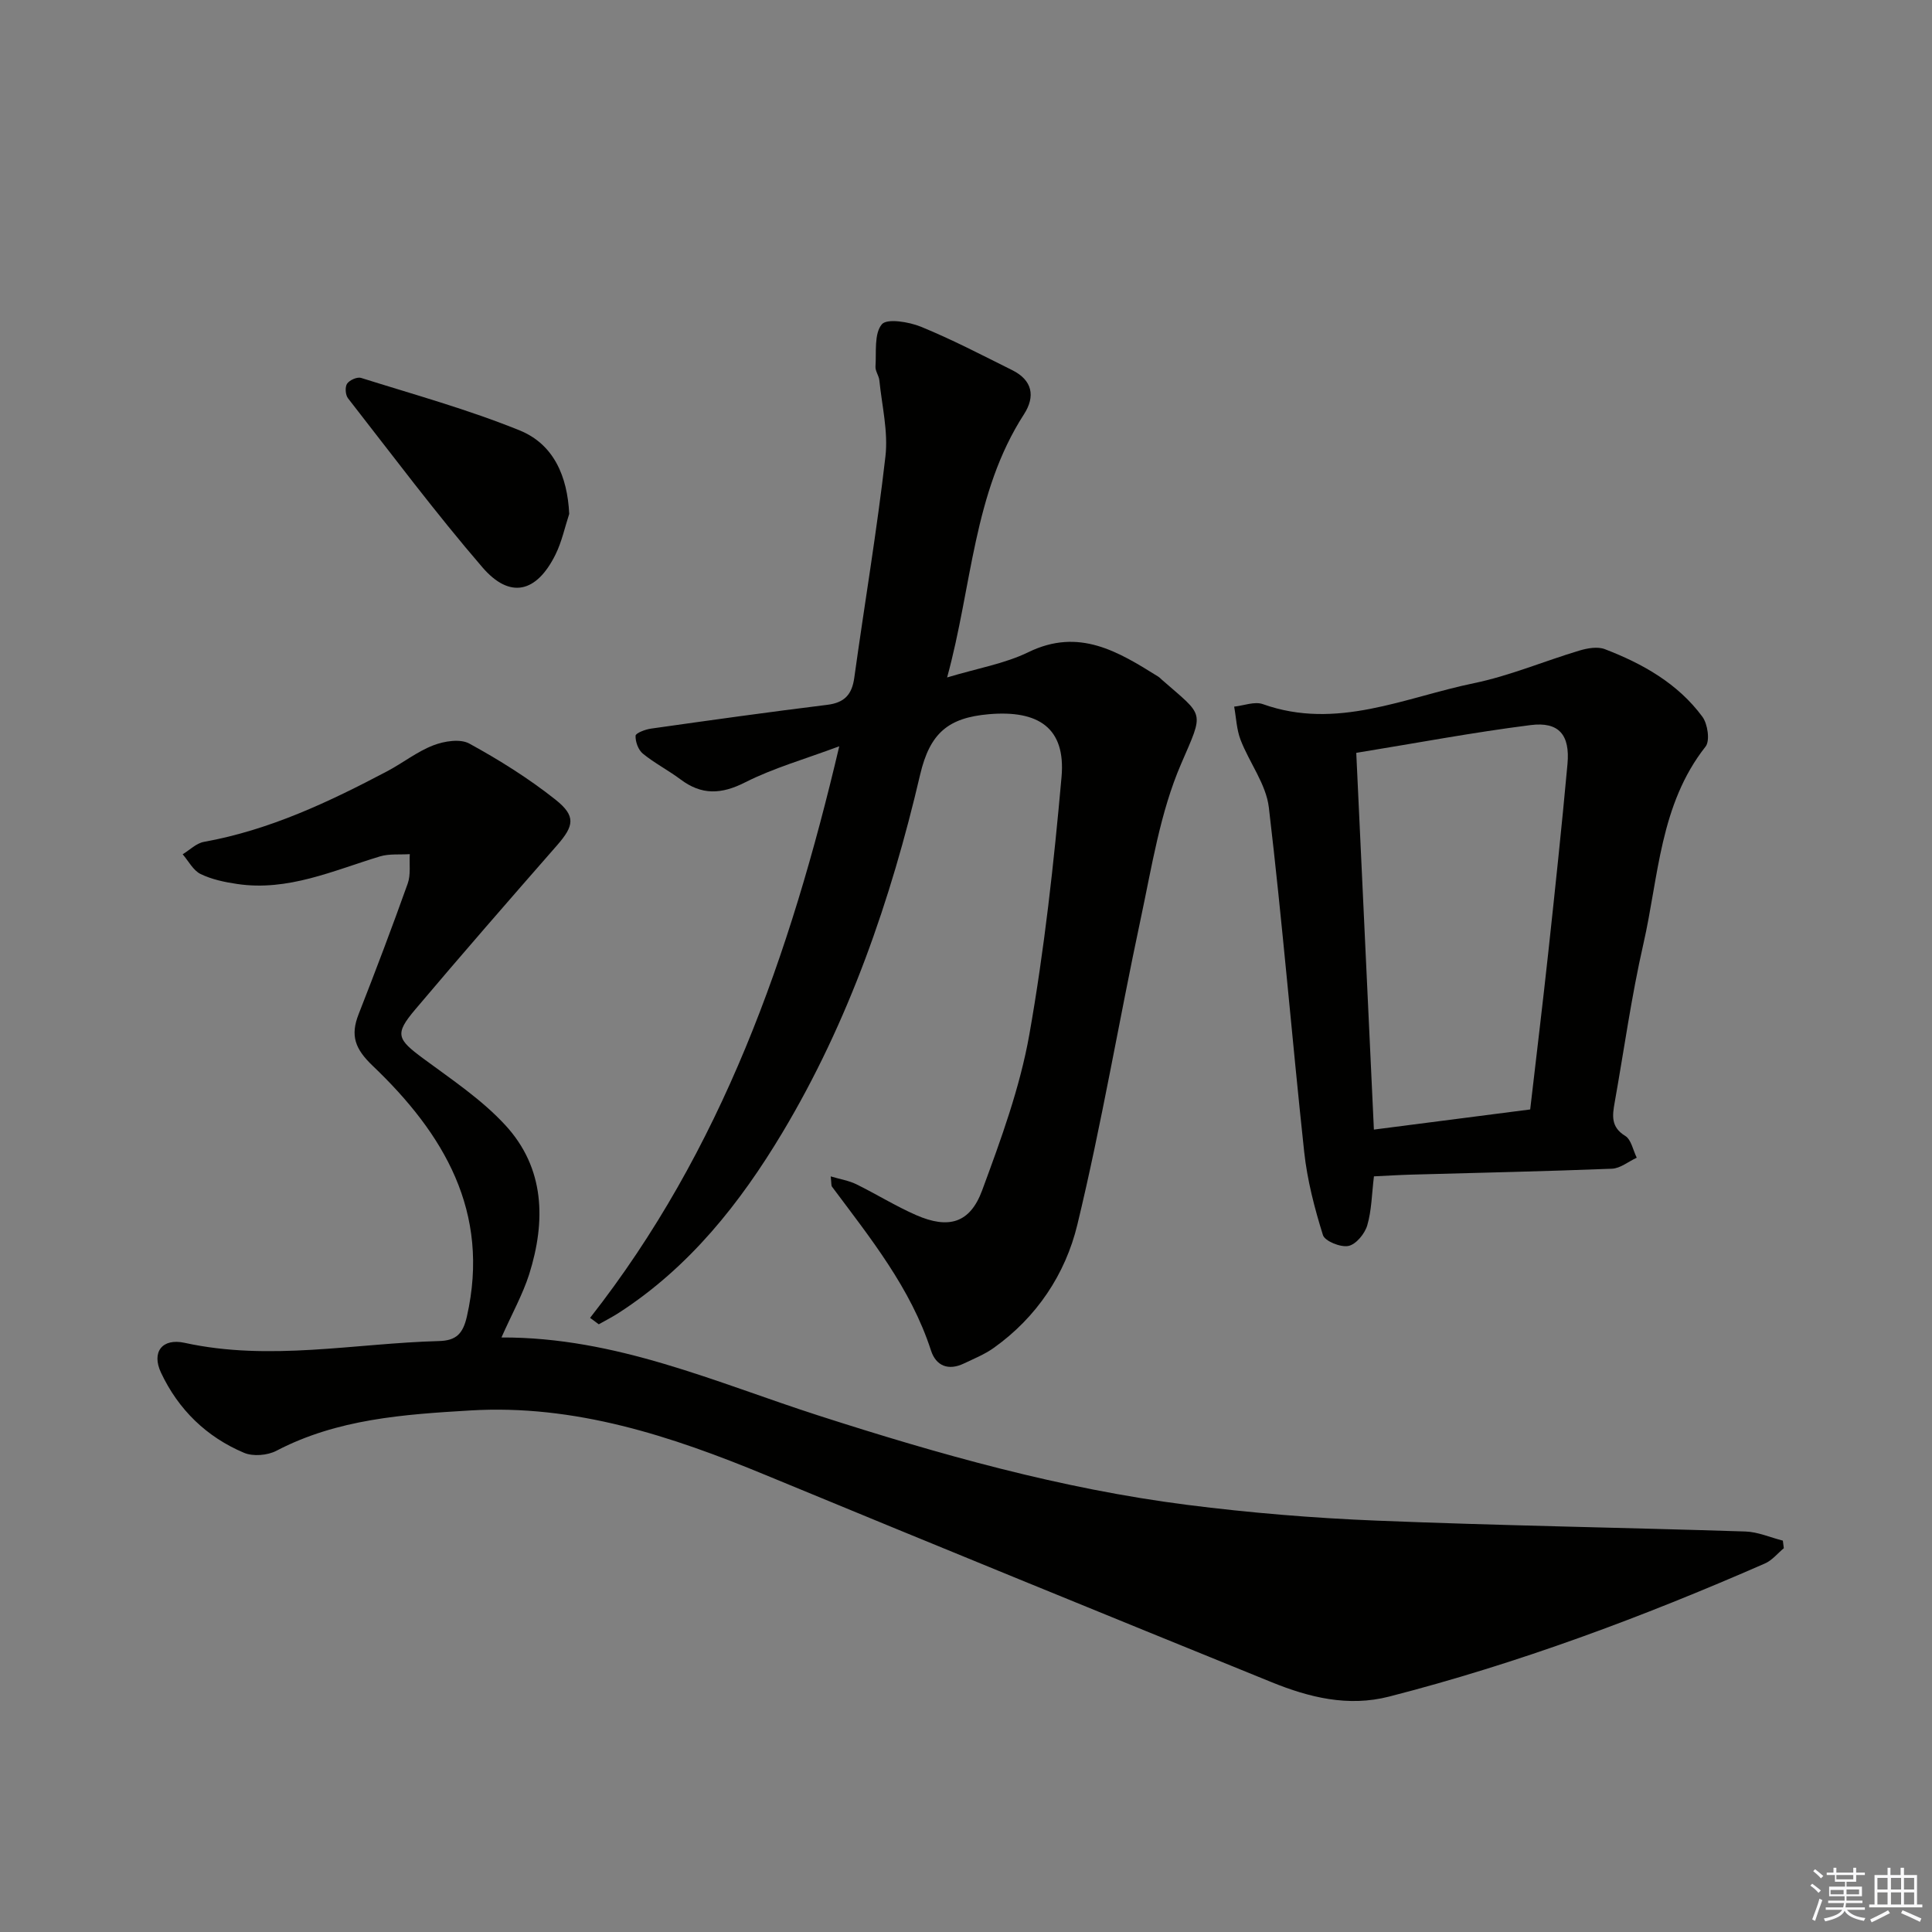 <svg enable-background="new 0 0 400 400" viewBox="0 0 400 400" xmlns="http://www.w3.org/2000/svg"><rect x="0" y="0" width="400" height="400" fill="#808080" stroke="none"/><g fill="#010100"><path d="m103.82 276.91c23.72-.09 44.39 9.32 65.64 16.16 25 8.05 50.2 15.16 76.29 18.49 13.02 1.66 26.14 2.74 39.26 3.27 25.44 1.03 50.9 1.43 76.35 2.25 2.6.08 5.17 1.24 7.76 1.89.07.52.13 1.05.2 1.57-1.29 1.07-2.43 2.52-3.91 3.16-25.27 11.06-51.05 20.69-77.81 27.56-8.48 2.18-16.54.18-24.3-2.97-34.93-14.19-69.84-28.45-104.69-42.86-19.65-8.13-39.6-14.71-61.26-13.41-13.76.82-27.51 1.75-40.13 8.35-1.84.96-4.82 1.21-6.69.42-7.78-3.28-13.61-8.96-17.2-16.6-2-4.26.24-7.19 4.9-6.17 17.63 3.86 35.13.1 52.68-.37 3.57-.1 4.95-1.54 5.76-5.11 4.9-21.65-4.8-37.84-19.49-51.86-3.69-3.52-4.68-6.26-2.93-10.71 3.52-8.97 6.93-17.98 10.17-27.06.65-1.84.3-4.04.42-6.07-2.06.14-4.24-.11-6.17.47-9.67 2.93-19.05 7.27-29.56 5.71-2.59-.38-5.27-.94-7.59-2.07-1.53-.75-2.49-2.68-3.7-4.08 1.46-.89 2.83-2.29 4.4-2.57 13.59-2.45 25.87-8.25 37.94-14.62 3.24-1.71 6.18-4.07 9.56-5.37 2.25-.87 5.56-1.4 7.45-.36 6.19 3.39 12.26 7.19 17.79 11.57 4.36 3.45 3.89 5.47.33 9.54-9.85 11.25-19.67 22.52-29.32 33.94-4.31 5.1-3.79 6.12 1.71 10.19 5.86 4.33 12.06 8.46 16.94 13.76 8.2 8.9 8.41 19.85 4.94 30.88-1.35 4.21-3.56 8.16-5.74 13.08z"/><path d="m122.17 272.85c27.2-34.66 41.36-74.86 51.59-118.34-7.12 2.66-13.6 4.49-19.49 7.47-4.93 2.5-8.99 2.68-13.37-.61-2.52-1.89-5.37-3.35-7.81-5.34-.94-.77-1.56-2.47-1.5-3.71.03-.55 2.03-1.31 3.21-1.47 12.14-1.72 24.28-3.42 36.45-4.92 3.59-.44 5.14-2.12 5.62-5.61 2.12-15.28 4.7-30.51 6.45-45.83.59-5.14-.73-10.5-1.26-15.75-.1-.97-.86-1.92-.8-2.84.2-3.02-.31-6.8 1.31-8.75 1.05-1.27 5.61-.52 8.11.5 6.45 2.64 12.65 5.88 18.9 8.99 4.15 2.07 4.83 5.39 2.43 9.12-10.55 16.35-10.73 35.59-15.92 54.5 6.28-1.9 11.91-2.84 16.84-5.24 10.47-5.1 18.58-.11 26.86 5.06.28.17.51.43.76.65 8.85 7.74 8.79 6.29 3.97 17.46-4.33 10.04-6.05 21.27-8.36 32.09-4.5 21.07-8.05 42.36-13.11 63.29-2.47 10.22-8.41 19.18-17.34 25.52-1.87 1.33-4.06 2.21-6.15 3.21-3.2 1.53-5.77.52-6.81-2.7-4.19-12.93-12.57-23.28-20.5-33.92-.17-.22-.09-.63-.26-2.12 2.04.61 3.78.88 5.29 1.62 4.17 2.05 8.14 4.53 12.39 6.39 6.72 2.94 11.16 1.69 13.67-5.11 3.89-10.53 7.82-21.26 9.77-32.25 3.12-17.63 5.08-35.5 6.67-53.35.9-10.16-4.78-13.88-15.06-12.99-8.36.73-12.19 3.86-14.22 12.53-6.06 25.92-14.73 51.06-28.49 74.06-8.77 14.65-19.29 27.92-33.91 37.36-1.33.86-2.75 1.58-4.13 2.36-.61-.45-1.21-.89-1.8-1.33z"/><path d="m284.46 243.55c-.45 3.66-.47 7.04-1.39 10.16-.51 1.73-2.32 3.93-3.89 4.25-1.62.33-4.88-.99-5.28-2.25-1.75-5.6-3.25-11.39-3.88-17.21-2.56-23.77-4.51-47.6-7.32-71.33-.57-4.83-4.04-9.27-5.86-14.01-.82-2.14-.9-4.57-1.32-6.86 1.99-.21 4.23-1.12 5.93-.52 15.3 5.46 29.36-1.38 43.74-4.34 7.41-1.53 14.5-4.56 21.79-6.74 1.66-.5 3.77-.88 5.28-.3 7.84 3.01 15.11 7.1 20.2 13.99 1.1 1.49 1.61 4.98.66 6.18-9.5 12.05-9.7 26.96-12.88 40.88-2.47 10.83-3.99 21.87-5.94 32.81-.48 2.69-.82 5.09 2.19 6.92 1.24.76 1.61 2.96 2.38 4.51-1.71.79-3.4 2.21-5.13 2.28-13.8.55-27.61.83-41.42 1.22-2.63.07-5.27.24-7.86.36zm-.01-9.68c11.13-1.43 21.59-2.78 32.36-4.17 1.27-10.99 2.57-21.67 3.73-32.37 1.41-13.04 2.8-26.08 3.99-39.14.55-6.03-1.76-8.81-7.62-8.07-11.95 1.51-23.8 3.75-36.11 5.75 1.23 26.22 2.42 51.71 3.65 78z"/><path d="m117.85 106.4c-.92 2.8-1.53 5.75-2.82 8.37-3.93 7.98-9.46 9.3-15.15 2.69-9.72-11.29-18.66-23.25-27.83-35-.54-.69-.65-2.34-.19-3.02.5-.74 2.08-1.45 2.89-1.2 11.01 3.46 22.19 6.55 32.86 10.88 7.03 2.86 9.87 9.49 10.24 17.28z"/></g><path d="m374.8 390.4.4-.4c.7.5 1.3 1 1.8 1.4l-.5.5c-.5-.6-1.1-1.1-1.7-1.5zm1 7.3-.6-.3c.5-1.4 1.1-2.8 1.5-4.3.2.1.4.2.6.3-.5 1.3-1 2.8-1.5 4.3zm-.4-10.3.4-.4c.4.3 1 .8 1.7 1.4l-.5.5c-.4-.5-1-1-1.6-1.5zm2.5.3h1.7v-1h.6v1h3.5v-1h.6v1h1.8v.5h-1.8v1.4h-2v1h3.2v2h-3.2v.9h3.3v.5h-3.4c0 .3-.1.6-.1.9h4v.5h-3.7c.7.9 1.9 1.5 3.8 1.7-.1.2-.2.4-.3.6-2.1-.4-3.5-1.1-4-2.1-.4 1-1.8 1.7-4 2.2-.1-.2-.2-.4-.3-.6 2.1-.4 3.4-1 3.8-1.8h-3.4v-.5h3.6c.1-.3.1-.6.2-.9h-3.3v-.5h3.4c0-.3 0-.6 0-.9h-3.2v-2h3.3v-1h-2.1v-1.4h-1.7v-.5zm1.1 3.5v1h2.7c0-.3 0-.4 0-.4 0-.1 0-.2 0-.2 0-.1 0-.2 0-.3h-2.7zm1.2-3v.9h3.5v-.9zm4.7 3h-2.6v.6.4h2.6z" fill="#fafafb"/><path d="m393.6 386.7h.6v1.5h2.7v6.1h1.1v.6h-11v-.6h1.1v-6.1h2.7v-1.5h.6v1.5h2.1v-1.5zm-2.7 8.8.4.6c-1.2.6-2.5 1.3-3.8 1.9-.1-.2-.2-.4-.3-.6 1.2-.6 2.5-1.2 3.7-1.9zm-2.2-6.7v2.4h2.1v-2.4zm0 3v2.5h2.1v-2.5zm2.8-3v2.4h2.1v-2.4zm0 3v2.5h2.1v-2.5zm6 6.1c-1.4-.7-2.7-1.3-3.9-1.8l.3-.6c1.5.6 2.7 1.2 3.9 1.7zm-1.2-9.1h-2.1v2.4h2.1zm-2.1 3v2.5h2.1v-2.5z" fill="#fafafb"/></svg>